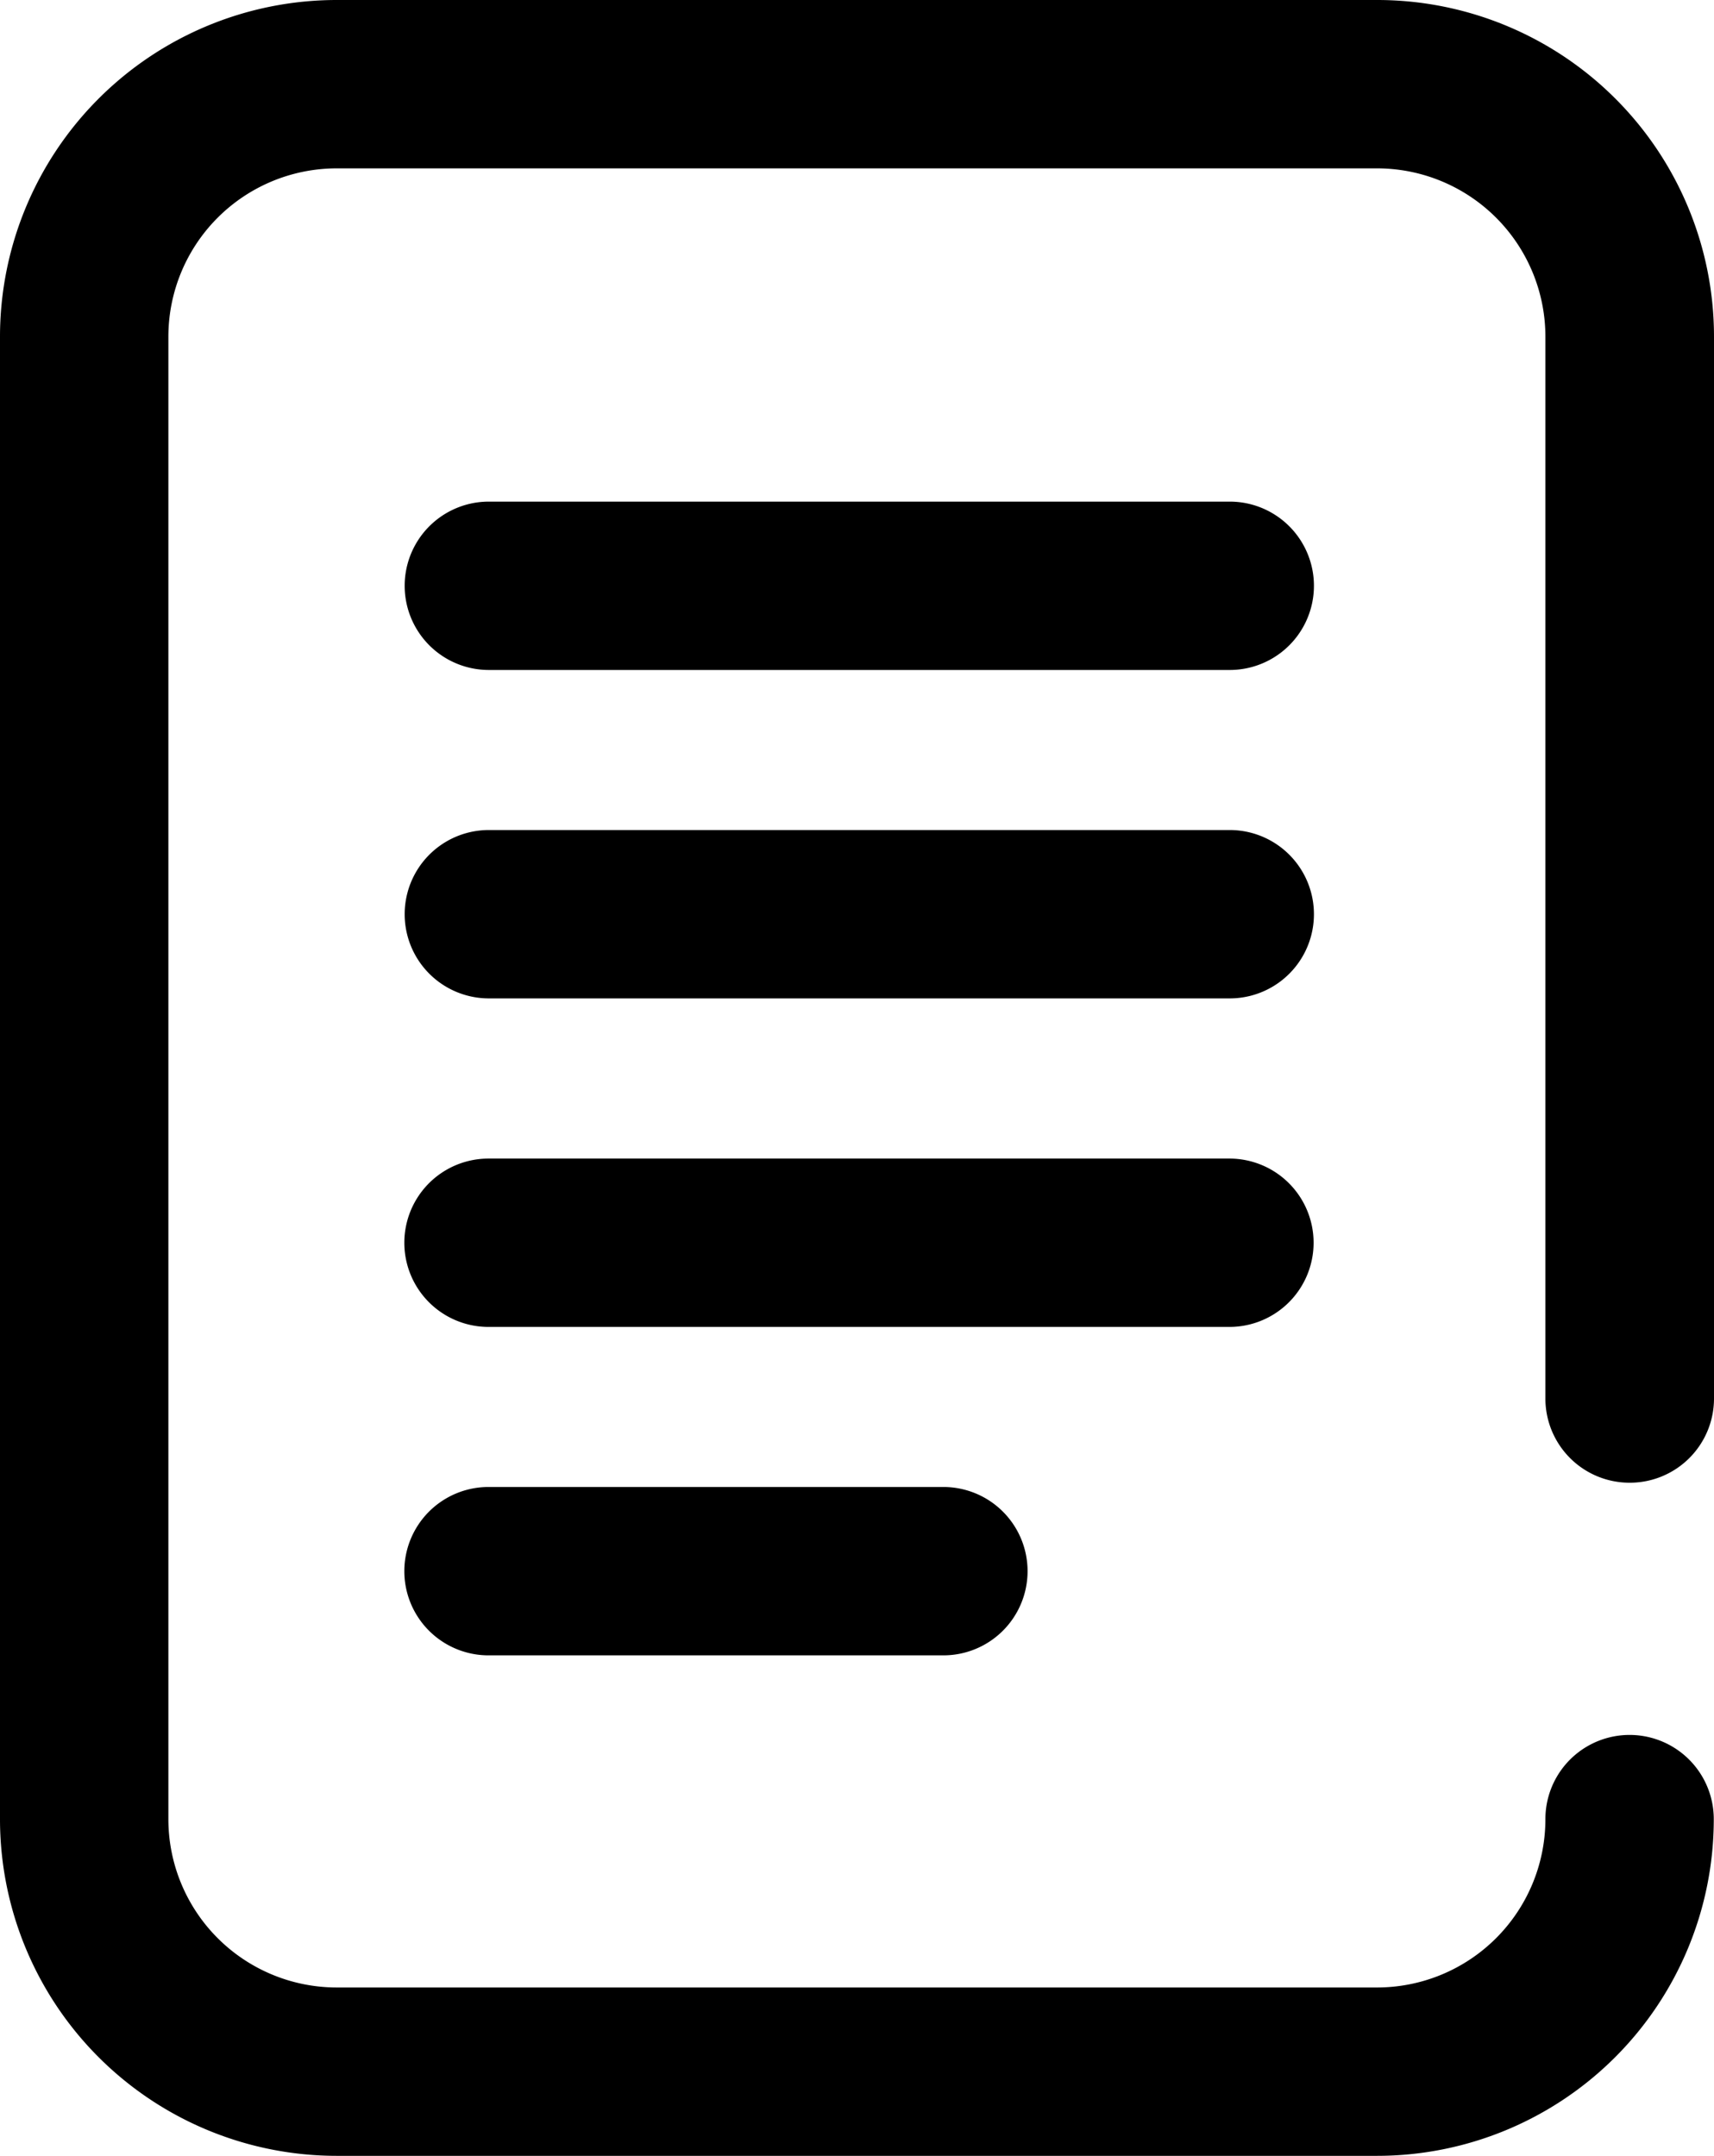 <svg id="Group_1307" data-name="Group 1307" xmlns="http://www.w3.org/2000/svg" width="15.269" height="19.208" viewBox="0 0 15.269 19.208">
  <g id="Group_1306" data-name="Group 1306" transform="translate(0 0)">
    <g id="Group_1318" data-name="Group 1318">
      <path id="Path_7805" data-name="Path 7805" d="M153.552,314.872a.75.75,0,0,0-.75-.75H148.75a.75.75,0,0,0,0,1.5H152.8A.75.75,0,0,0,153.552,314.872Z" transform="translate(-144.398 -300.874)"/>
      <path id="Path_7806" data-name="Path 7806" d="M51.519,13.21a.75.75,0,0,0,.75-.75V3a3,3,0,0,0-3-3H40a3,3,0,0,0-3,3V16.207a3,3,0,0,0,3,3h9.267a3,3,0,0,0,3-3,.75.75,0,0,0-1.5,0,1.5,1.5,0,0,1-1.5,1.5H40a1.5,1.5,0,0,1-1.5-1.5V3A1.5,1.5,0,0,1,40,1.5h9.267a1.5,1.5,0,0,1,1.5,1.5V12.46A.75.75,0,0,0,51.519,13.21Z" transform="translate(-37)"/>
      <path id="Path_7807" data-name="Path 7807" d="M156.1,236.872a.75.75,0,0,0-.75-.75h-6.6a.75.75,0,0,0,0,1.5h6.6A.75.75,0,0,0,156.1,236.872Z" transform="translate(-144.398 -225.8)"/>
      <path id="Path_7808" data-name="Path 7808" d="M155.353,80.122h-6.6a.75.75,0,0,0,0,1.5h6.6a.75.75,0,1,0,0-1.5Z" transform="translate(-144.398 -75.653)"/>
      <path id="Path_7809" data-name="Path 7809" d="M155.353,158.122h-6.6a.75.75,0,0,0,0,1.5h6.6a.75.75,0,0,0,0-1.5Z" transform="translate(-144.398 -150.727)"/>
    </g>
  </g>
</svg>
